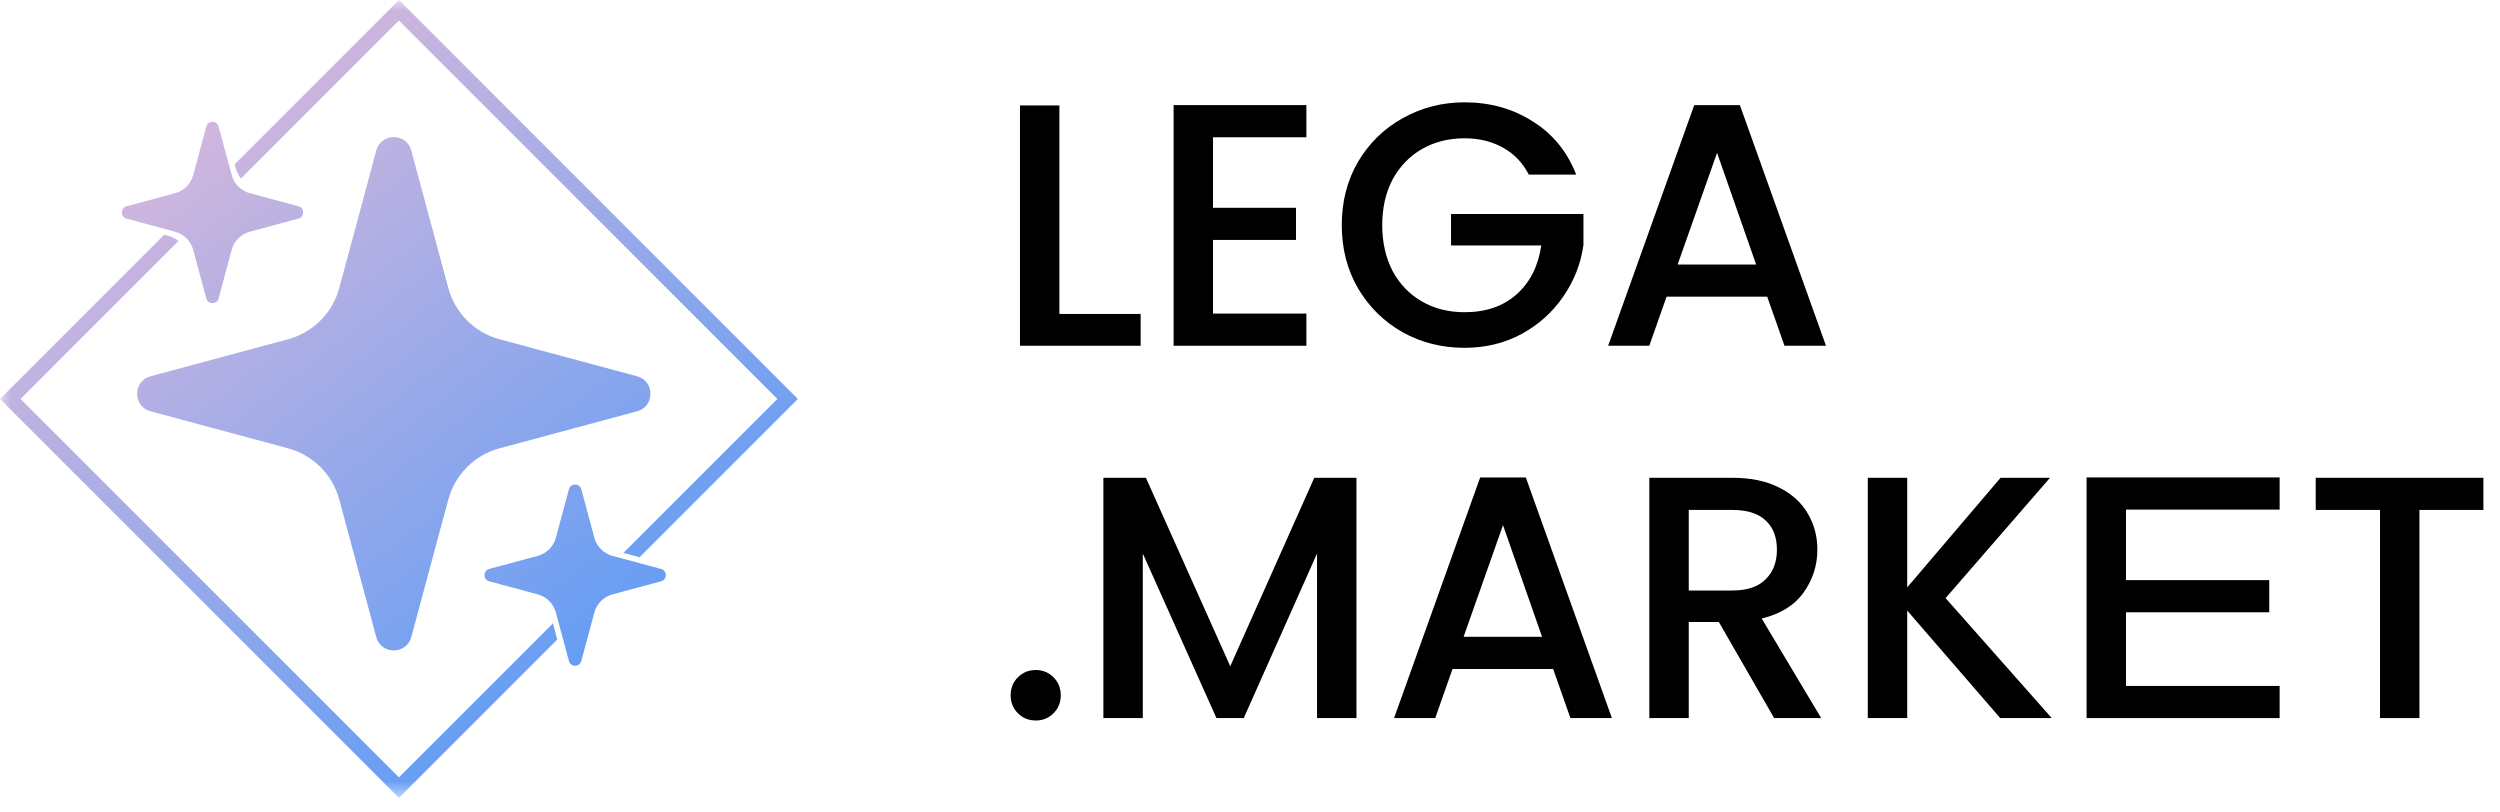 <svg xmlns="http://www.w3.org/2000/svg" width="120" height="39" viewBox="0 0 120 39" fill="none">
    <mask id="mask0_54_73" style="mask-type:luminance" maskUnits="userSpaceOnUse" x="0" y="0" width="120" height="39">
        <path d="M120 0H0V38.298H120V0Z" fill="white"/>
    </mask>
    <g mask="url(#mask0_54_73)">
        <path d="M37.313 19.149L19.149 0.985L11.566 8.567C11.448 8.415 11.359 8.239 11.307 8.046L11.264 7.885L19.149 0L38.298 19.149L30.698 26.749L29.922 26.54L37.313 19.149Z" fill="url(#paint0_linear_54_73)"/>
        <path d="M26.54 29.922L19.149 37.313L0.985 19.149L8.567 11.566C8.415 11.448 8.239 11.359 8.046 11.307L7.885 11.264L0 19.149L19.149 38.298L26.749 30.698L26.54 29.922Z" fill="url(#paint1_linear_54_73)"/>
        <path d="M18.061 7.226C18.292 6.367 19.511 6.367 19.742 7.226L21.519 13.827C21.842 15.025 22.778 15.961 23.976 16.284L30.577 18.061C31.436 18.292 31.436 19.511 30.577 19.742L23.976 21.519C22.778 21.842 21.842 22.778 21.519 23.976L19.742 30.577C19.511 31.436 18.292 31.436 18.061 30.577L16.284 23.976C15.961 22.778 15.025 21.842 13.827 21.519L7.226 19.742C6.367 19.511 6.367 18.292 7.226 18.061L13.827 16.284C15.025 15.961 15.961 15.025 16.284 13.827L18.061 7.226Z" fill="url(#paint2_linear_54_73)"/>
        <path d="M9.901 6.073C9.982 5.77 10.413 5.77 10.494 6.073L11.122 8.405C11.236 8.828 11.567 9.159 11.99 9.273L14.322 9.901C14.625 9.982 14.625 10.413 14.322 10.494L11.99 11.122C11.567 11.236 11.236 11.567 11.122 11.99L10.494 14.322C10.413 14.625 9.982 14.625 9.901 14.322L9.273 11.99C9.159 11.567 8.828 11.236 8.405 11.122L6.073 10.494C5.77 10.413 5.77 9.982 6.073 9.901L8.405 9.273C8.828 9.159 9.159 8.828 9.273 8.405L9.901 6.073Z" fill="url(#paint3_linear_54_73)"/>
        <path d="M27.309 23.481C27.39 23.178 27.821 23.178 27.902 23.481L28.53 25.813C28.644 26.236 28.975 26.567 29.398 26.681L31.73 27.309C32.033 27.39 32.033 27.821 31.73 27.902L29.398 28.53C28.975 28.644 28.644 28.975 28.53 29.398L27.902 31.73C27.821 32.033 27.39 32.033 27.309 31.73L26.681 29.398C26.567 28.975 26.236 28.644 25.813 28.53L23.481 27.902C23.178 27.821 23.178 27.39 23.481 27.309L25.813 26.681C26.236 26.567 26.567 26.236 26.681 25.813L27.309 23.481Z" fill="url(#paint4_linear_54_73)"/>
        <path d="M50.851 15.069H54.751V16.596H48.959V5.062H50.851V15.069Z" fill="black"/>
        <path d="M58.225 6.589V9.974H62.208V11.517H58.225V15.052H62.706V16.596H56.333V5.045H62.706V6.589H58.225Z" fill="black"/>
        <path d="M73.383 8.381C73.085 7.806 72.67 7.374 72.139 7.086C71.608 6.788 70.994 6.638 70.297 6.638C69.533 6.638 68.853 6.81 68.255 7.153C67.658 7.496 67.188 7.983 66.845 8.613C66.513 9.244 66.347 9.974 66.347 10.804C66.347 11.634 66.513 12.369 66.845 13.011C67.188 13.642 67.658 14.129 68.255 14.472C68.853 14.815 69.533 14.986 70.297 14.986C71.326 14.986 72.161 14.698 72.803 14.123C73.444 13.548 73.837 12.768 73.981 11.783H69.65V10.273H76.006V11.75C75.884 12.646 75.563 13.47 75.043 14.223C74.534 14.975 73.865 15.578 73.035 16.032C72.216 16.474 71.303 16.695 70.297 16.695C69.212 16.695 68.222 16.446 67.326 15.948C66.43 15.44 65.716 14.737 65.185 13.841C64.665 12.945 64.405 11.932 64.405 10.804C64.405 9.675 64.665 8.663 65.185 7.767C65.716 6.871 66.43 6.174 67.326 5.676C68.233 5.167 69.224 4.912 70.297 4.912C71.525 4.912 72.615 5.217 73.566 5.825C74.529 6.423 75.226 7.274 75.657 8.381H73.383Z" fill="black"/>
        <path d="M84.825 14.239H79.996L79.166 16.596H77.191L81.323 5.045H83.514L87.647 16.596H85.655L84.825 14.239ZM84.294 12.696L82.419 7.335L80.527 12.696H84.294Z" fill="black"/>
        <path d="M49.722 34.584C49.379 34.584 49.092 34.468 48.859 34.236C48.627 34.003 48.511 33.716 48.511 33.373C48.511 33.03 48.627 32.742 48.859 32.51C49.092 32.277 49.379 32.161 49.722 32.161C50.054 32.161 50.336 32.277 50.569 32.51C50.801 32.742 50.917 33.03 50.917 33.373C50.917 33.716 50.801 34.003 50.569 34.236C50.336 34.468 50.054 34.584 49.722 34.584Z" fill="black"/>
        <path d="M65.11 22.934V34.468H63.218V26.569L59.7 34.468H58.389L54.854 26.569V34.468H52.962V22.934H55.003L59.052 31.979L63.085 22.934H65.11Z" fill="black"/>
        <path d="M74.55 32.111H69.721L68.891 34.468H66.916L71.048 22.917H73.239L77.371 34.468H75.38L74.55 32.111ZM74.019 30.568L72.144 25.208L70.252 30.568H74.019Z" fill="black"/>
        <path d="M85.159 34.468L82.504 29.855H81.06V34.468H79.168V22.934H83.151C84.036 22.934 84.783 23.089 85.392 23.399C86.011 23.709 86.47 24.123 86.769 24.643C87.079 25.163 87.234 25.744 87.234 26.386C87.234 27.138 87.012 27.824 86.57 28.444C86.138 29.052 85.469 29.467 84.562 29.689L87.416 34.468H85.159ZM81.06 28.344H83.151C83.859 28.344 84.39 28.167 84.744 27.813C85.109 27.459 85.292 26.983 85.292 26.386C85.292 25.788 85.115 25.324 84.761 24.992C84.407 24.649 83.87 24.477 83.151 24.477H81.06V28.344Z" fill="black"/>
        <path d="M96.01 34.468L91.546 29.307V34.468H89.654V22.934H91.546V28.195L96.027 22.934H98.4L93.388 28.709L98.483 34.468H96.01Z" fill="black"/>
        <path d="M102.048 24.461V27.846H108.924V29.39H102.048V32.925H109.422V34.468H100.156V22.917H109.422V24.461H102.048Z" fill="black"/>
        <path d="M119.203 22.934V24.477H116.133V34.468H114.241V24.477H111.154V22.934H119.203Z" fill="black"/>
    </g>
    <defs>
        <linearGradient id="paint0_linear_54_73" x1="3.191" y1="-3.88726e-07" x2="33.191" y2="38.298" gradientUnits="userSpaceOnUse">
            <stop stop-color="#EDBDD7"/>
            <stop offset="1" stop-color="#4A97FA"/>
        </linearGradient>
        <linearGradient id="paint1_linear_54_73" x1="3.191" y1="1.81632e-05" x2="33.191" y2="38.298" gradientUnits="userSpaceOnUse">
            <stop stop-color="#EDBDD7"/>
            <stop offset="1" stop-color="#4A97FA"/>
        </linearGradient>
        <linearGradient id="paint2_linear_54_73" x1="3.191" y1="-9.37111e-06" x2="33.191" y2="38.298" gradientUnits="userSpaceOnUse">
            <stop stop-color="#EDBDD7"/>
            <stop offset="1" stop-color="#4A97FA"/>
        </linearGradient>
        <linearGradient id="paint3_linear_54_73" x1="3.191" y1="-1.08157e-05" x2="33.191" y2="38.298" gradientUnits="userSpaceOnUse">
            <stop stop-color="#EDBDD7"/>
            <stop offset="1" stop-color="#4A97FA"/>
        </linearGradient>
        <linearGradient id="paint4_linear_54_73" x1="3.191" y1="-1.25361e-06" x2="33.191" y2="38.298" gradientUnits="userSpaceOnUse">
            <stop stop-color="#EDBDD7"/>
            <stop offset="1" stop-color="#4A97FA"/>
        </linearGradient>
    </defs>
</svg>